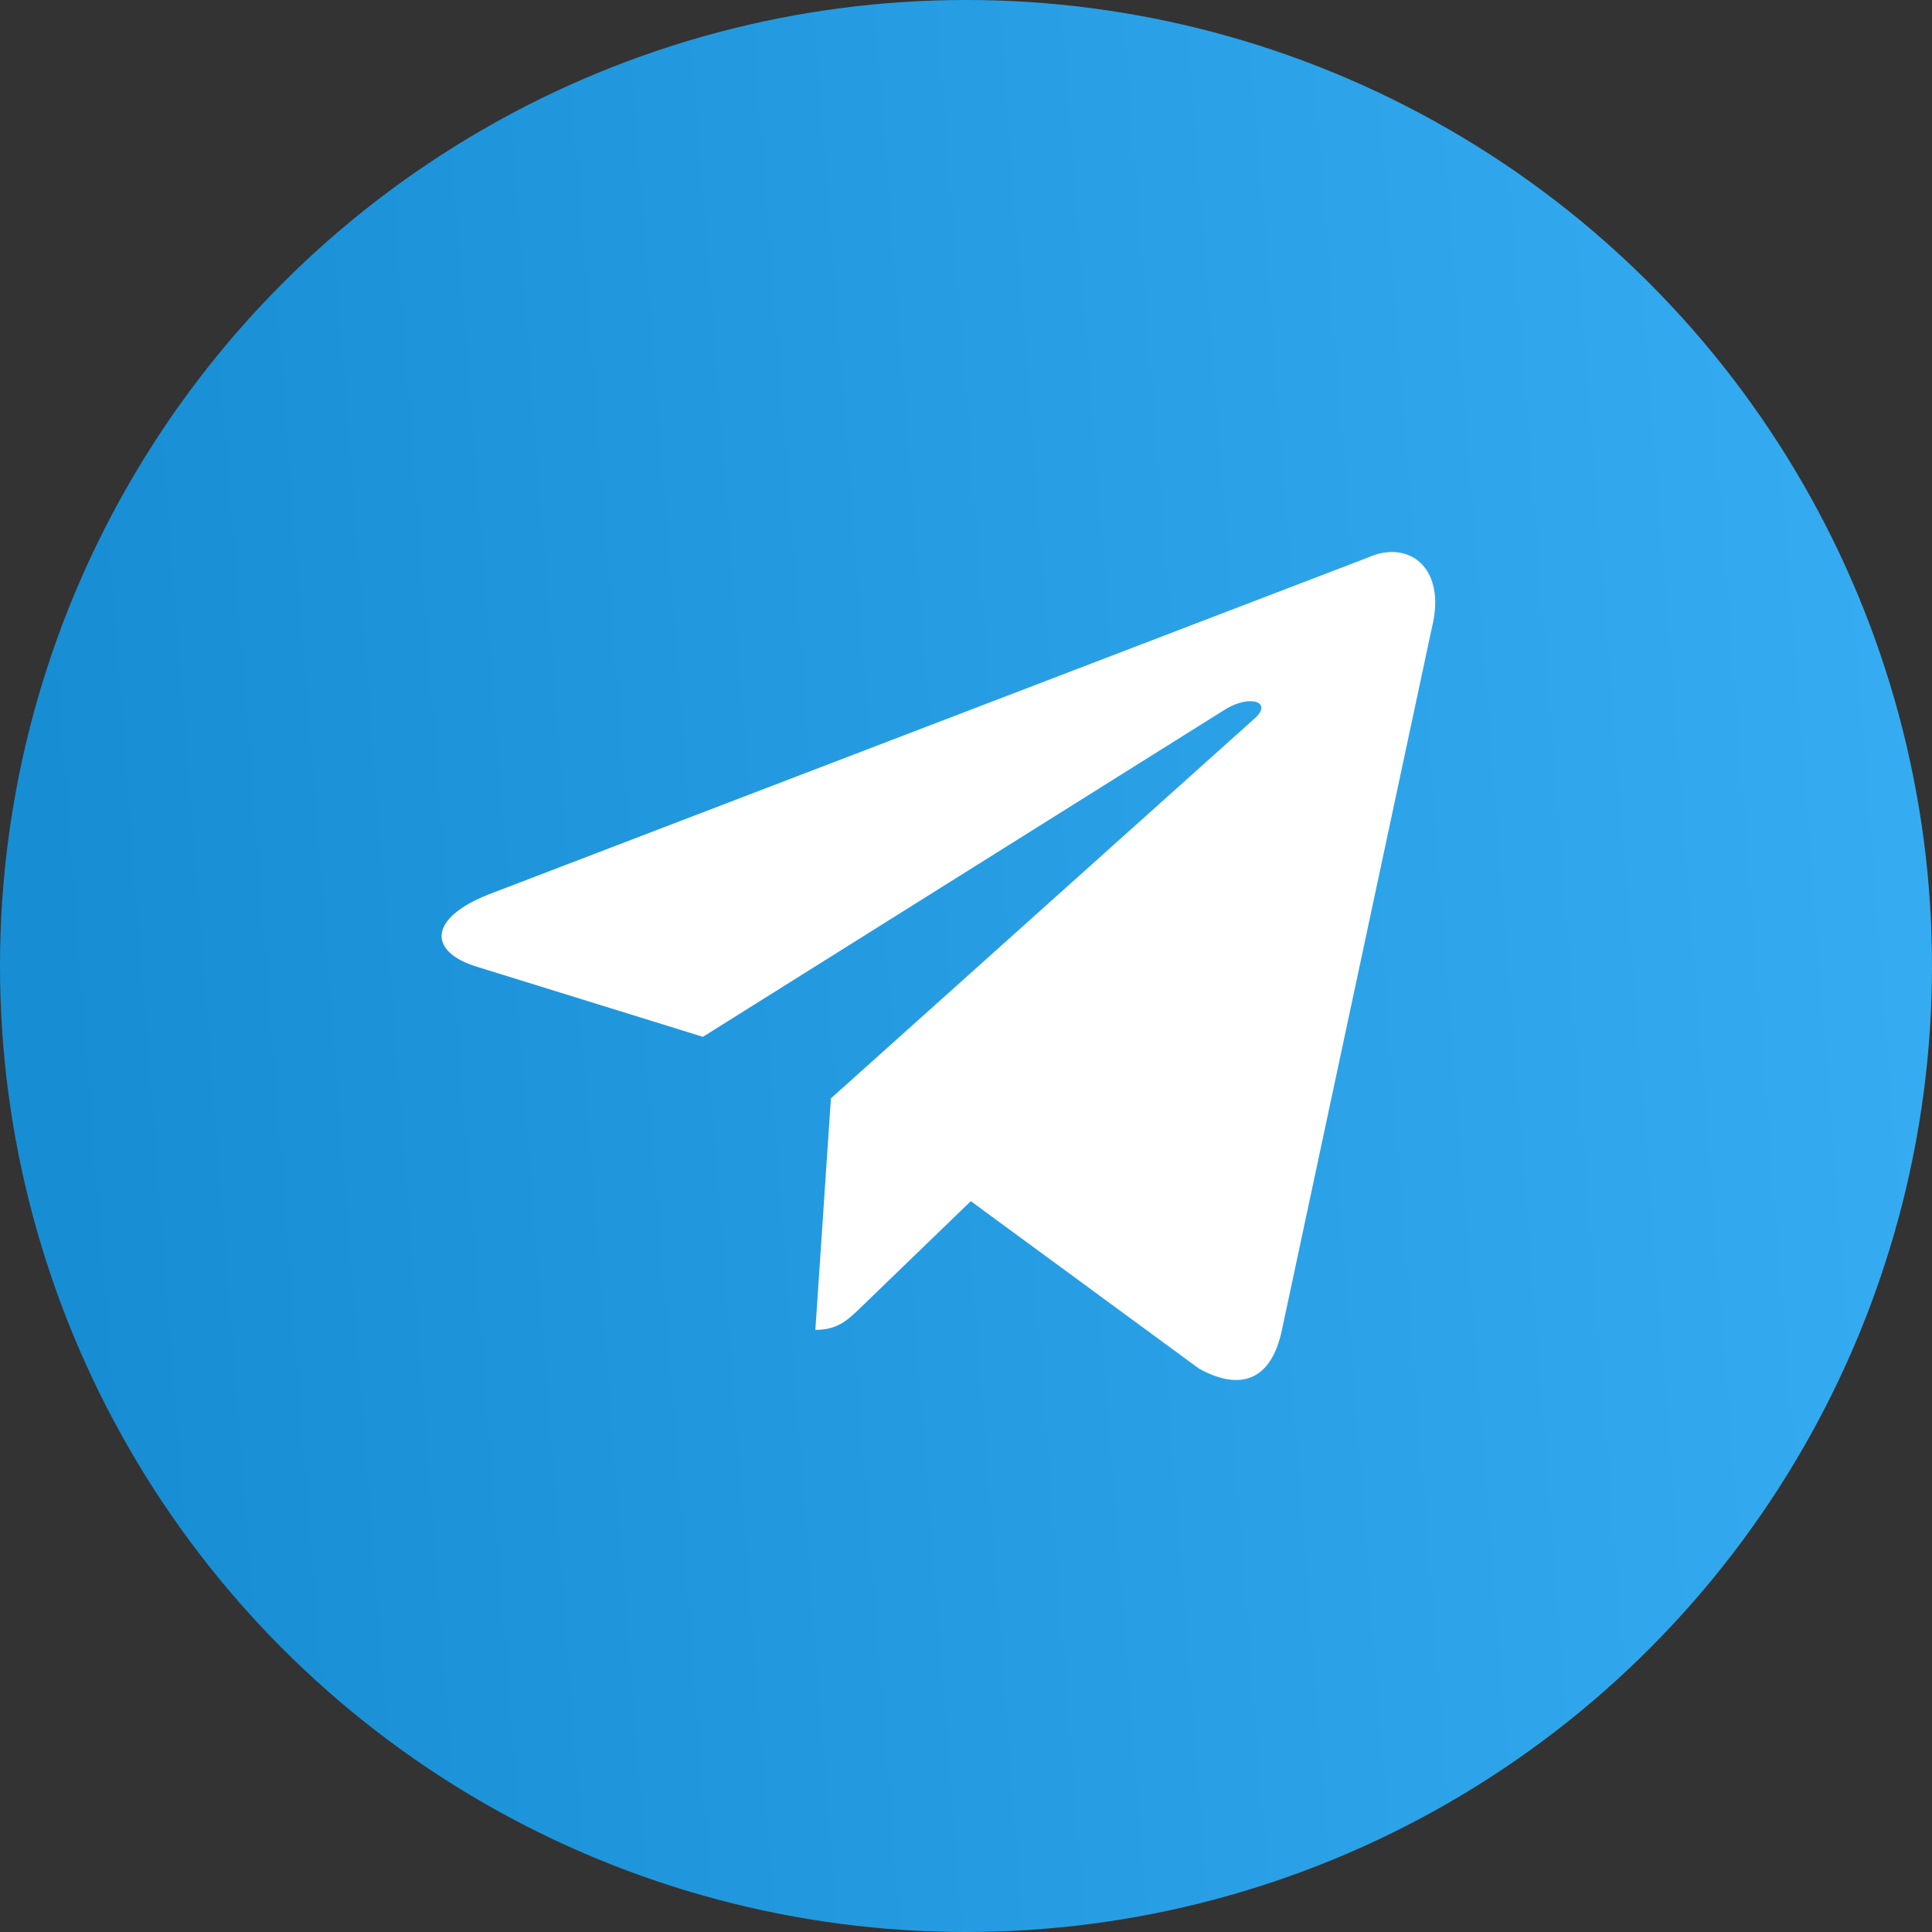 <svg width="35" height="35" viewBox="0 0 35 35" fill="none" xmlns="http://www.w3.org/2000/svg">
<rect x="0" y="0" width="35" height="35" fill="#333333" stroke="none"/>
<circle cx="17.5" cy="17.5" r="17.5" fill="url(#paint0_linear_607_3996)"/>
<path d="M24.785 10.099L8.84 16.208C7.752 16.642 7.759 17.245 8.641 17.514L12.734 18.783L22.206 12.845C22.654 12.575 23.063 12.72 22.727 13.017L15.053 19.898L14.771 24.092C15.184 24.092 15.367 23.904 15.599 23.681L17.587 21.76L21.723 24.795C22.485 25.213 23.033 24.998 23.223 24.094L25.938 11.38C26.216 10.273 25.513 9.772 24.785 10.099Z" fill="white"/>
<defs>
<linearGradient id="paint0_linear_607_3996" x1="2.218" y1="35" x2="35.812" y2="32.402" gradientUnits="userSpaceOnUse">
<stop stop-color="#178ED3"/>
<stop offset="1" stop-color="#35ACF1"/>
</linearGradient>
</defs>
</svg>
